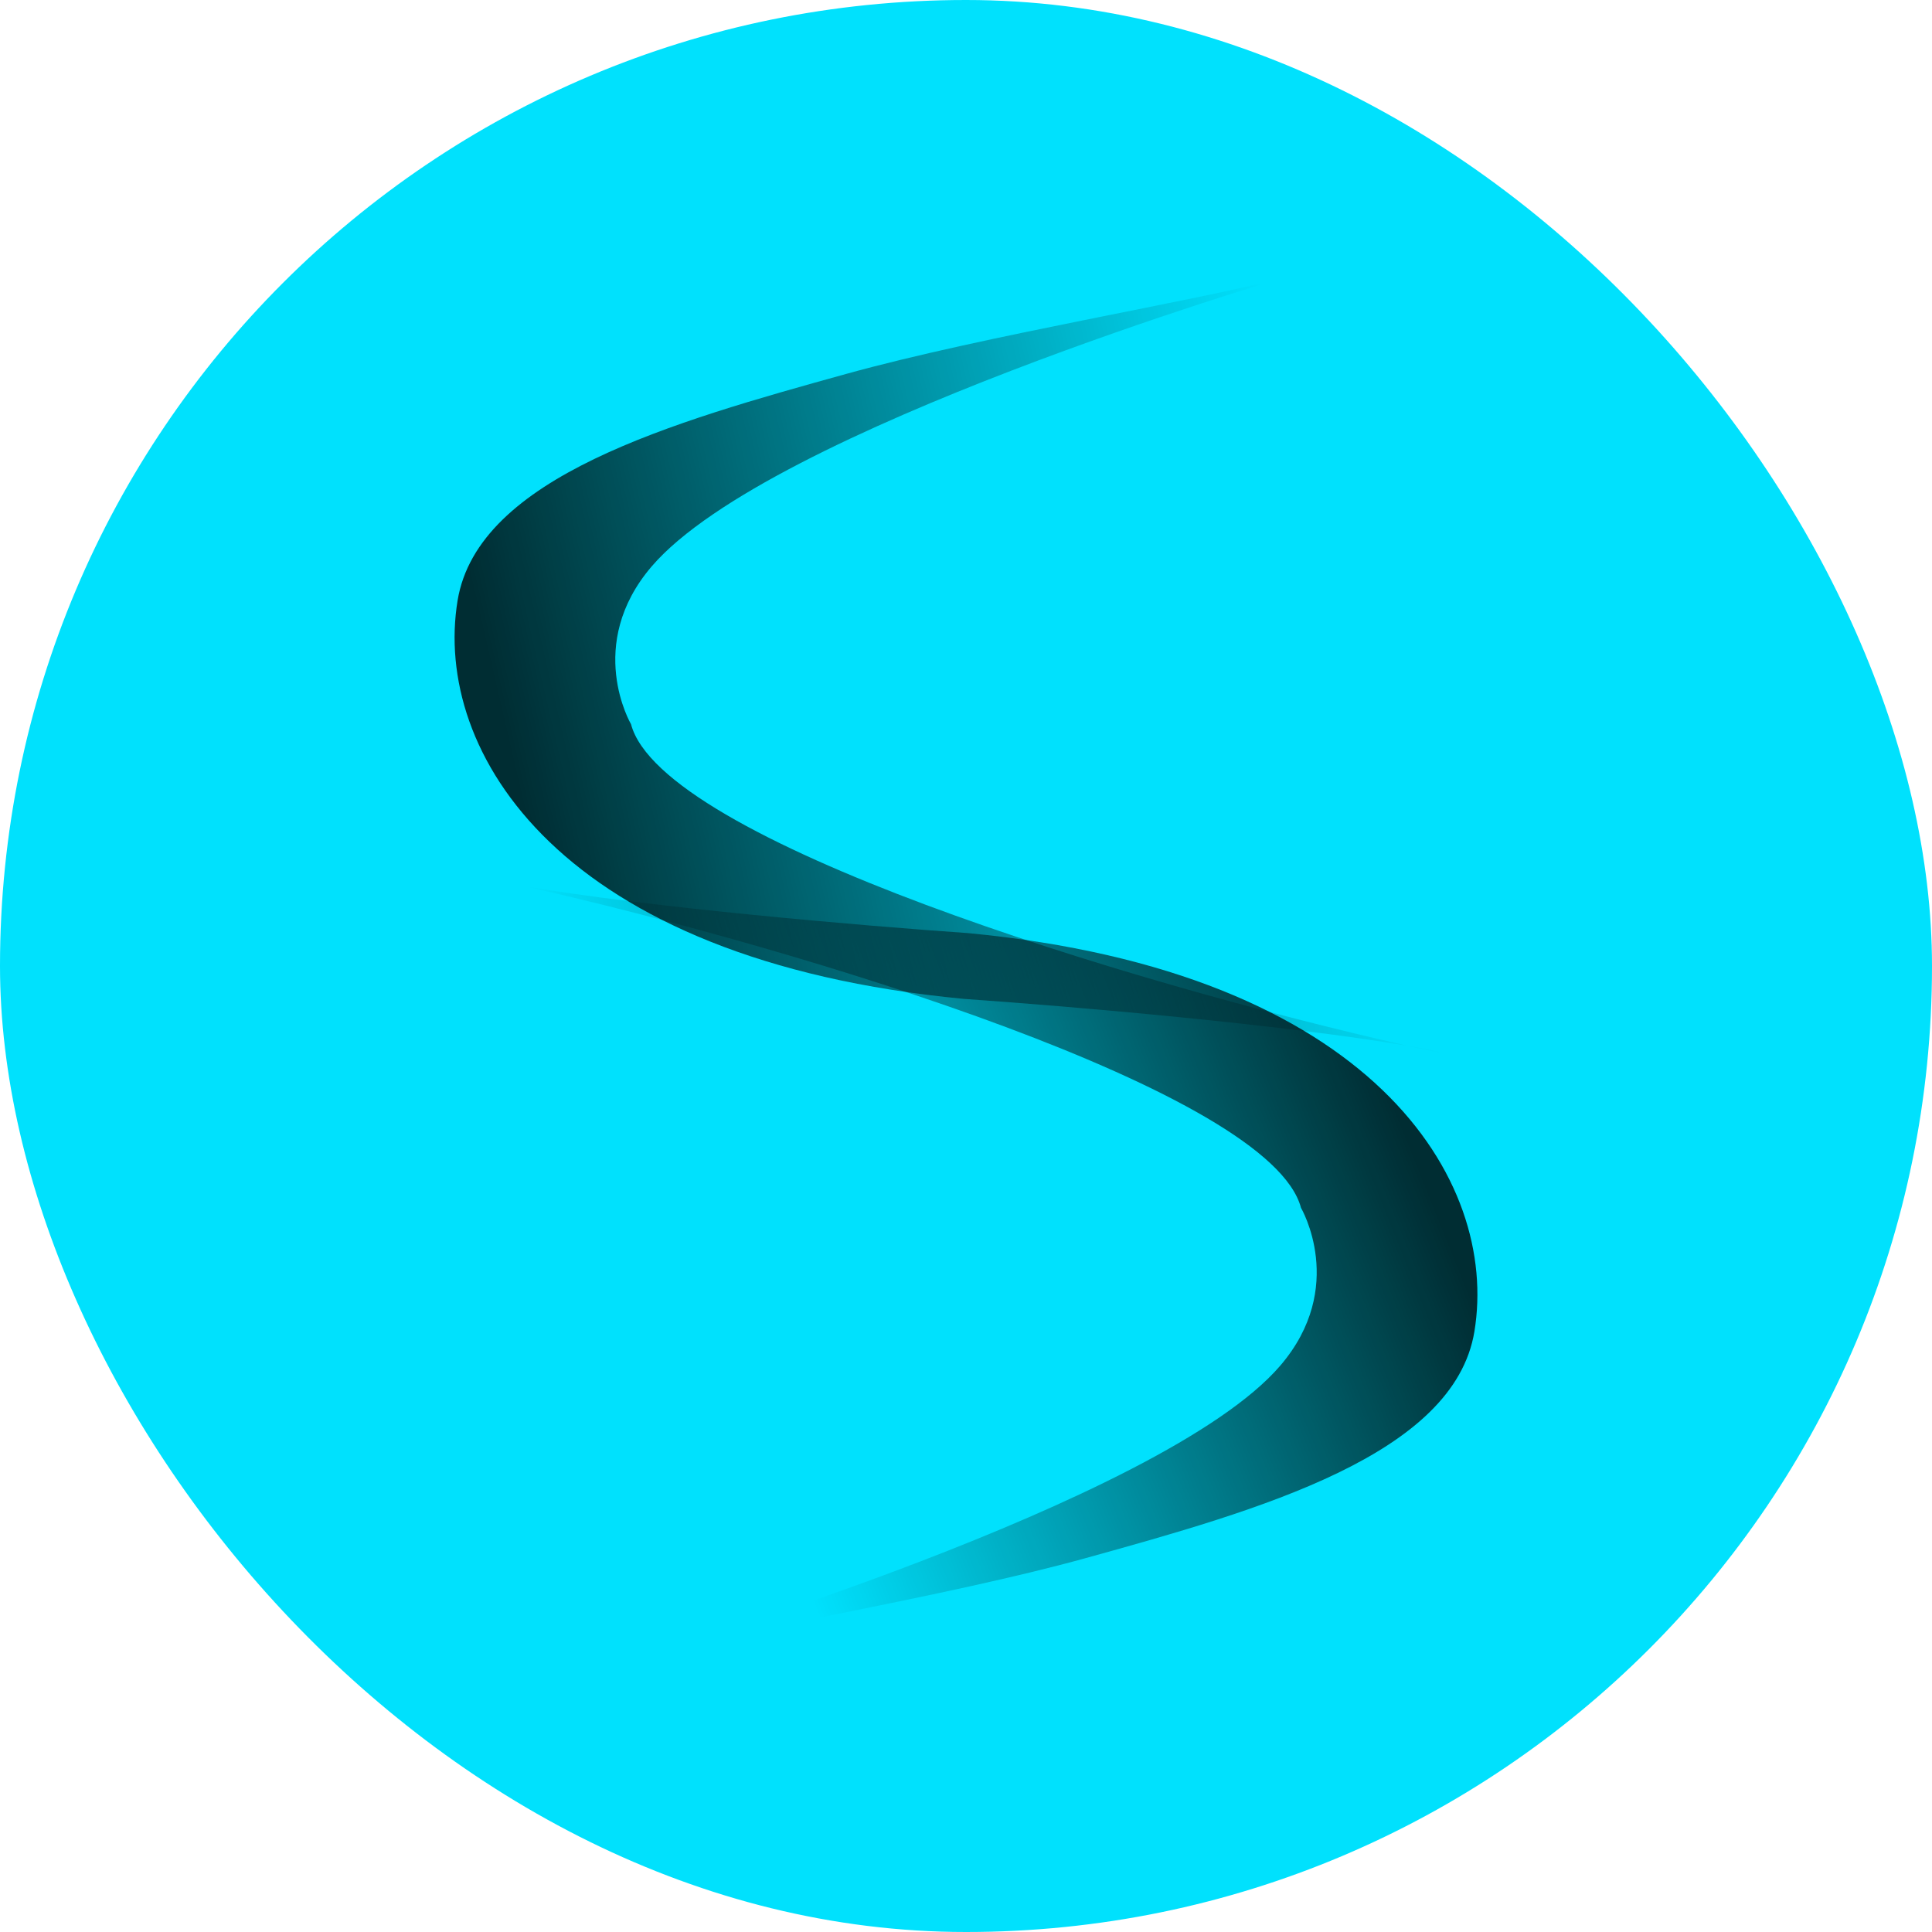 <svg width="153" height="153" viewBox="0 0 153 153" fill="none" xmlns="http://www.w3.org/2000/svg">
<rect width="153" height="153" rx="76.5" fill="#00E1FD"/>
<path opacity="0.8" d="M67.003 29.614C77.992 26.568 94.84 23.813 101.616 22C101.616 22 60.962 33.965 51.62 44.842C46.273 51.067 49.972 57.351 49.972 57.351C52.394 66.544 89.311 77.817 111.488 82.823C113.729 83.205 115.623 83.599 117 84C115.301 83.661 113.452 83.266 111.488 82.823C101.565 81.133 84.859 79.697 76.343 79.105C44.258 76.06 34.272 59.526 36.237 47.561C37.844 37.772 53.268 33.421 67.003 29.614Z" fill="url(#paint0_linear_777_9981)"/>
<path opacity="0.8" d="M85.997 123.386C75.008 126.432 58.16 129.187 51.384 131C51.384 131 92.038 119.035 101.38 108.158C106.727 101.933 103.028 95.649 103.028 95.649C100.606 86.456 63.689 75.183 41.512 70.177C39.271 69.795 37.377 69.401 36 69C37.699 69.339 39.548 69.734 41.512 70.177C51.435 71.867 68.141 73.303 76.657 73.895C108.742 76.94 118.728 93.474 116.763 105.439C115.155 115.228 99.732 119.579 85.997 123.386Z" fill="url(#paint1_linear_777_9981)"/>
<defs>
<linearGradient id="paint0_linear_777_9981" x1="105.463" y1="45.93" x2="40.699" y2="60.9" gradientUnits="userSpaceOnUse">
<stop stop-opacity="0"/>
<stop offset="1"/>
</linearGradient>
<linearGradient id="paint1_linear_777_9981" x1="59" y1="113.5" x2="112.273" y2="92.151" gradientUnits="userSpaceOnUse">
<stop stop-opacity="0"/>
<stop offset="1"/>
</linearGradient>
</defs>
</svg>
